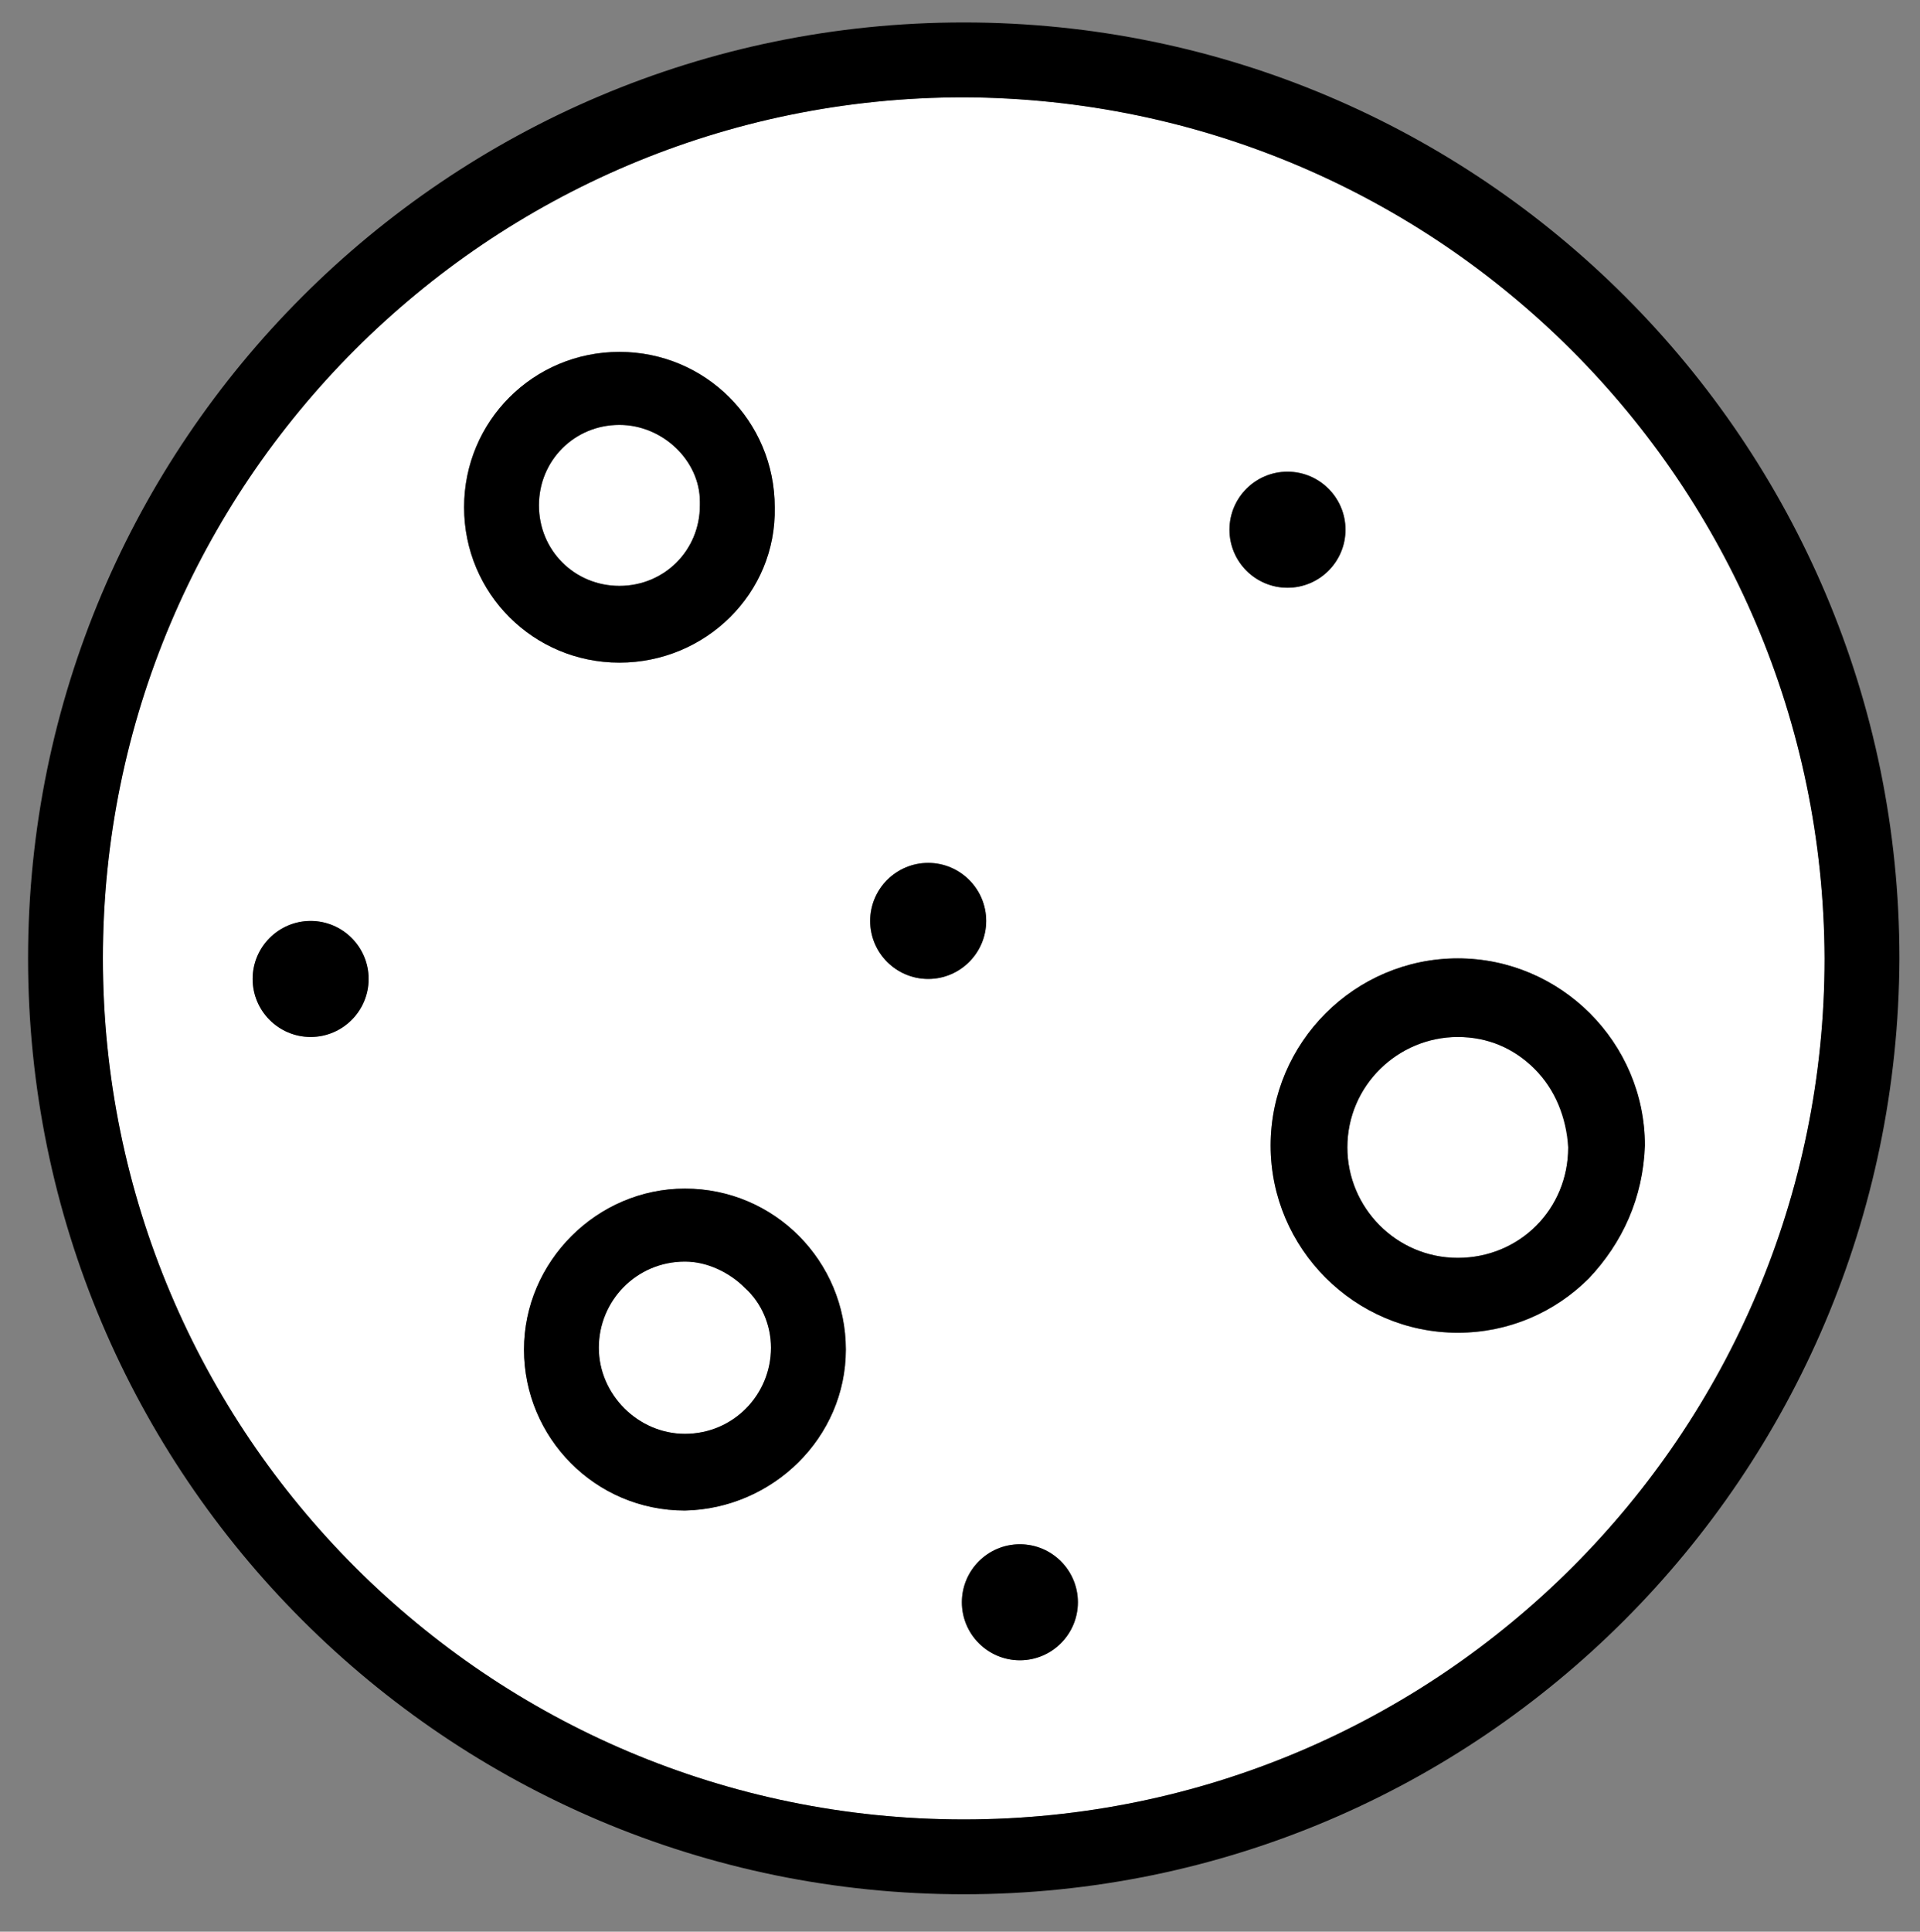 <?xml version="1.0" encoding="utf-8"?>
<!-- Generator: Adobe Illustrator 24.2.1, SVG Export Plug-In . SVG Version: 6.00 Build 0)  -->
<svg version="1.1" id="Layer_1" xmlns="http://www.w3.org/2000/svg" xmlns:xlink="http://www.w3.org/1999/xlink" x="0px" y="0px"
	 viewBox="0 0 102.6 103.2" style="enable-background:new 0 0 102.6 103.2;" xml:space="preserve">
<rect x="0" y="0" width="102.6" height="103.2" fill="#808080" stroke="none"/>
<style type="text/css">
	.st0{fill:#FFFFFF;}
</style>
<g id="XMLID_1_">
	<g>
		<path class="st0" d="M37.4,26.8c0,0.1,0,0.1,0,0.2c0,2.4-1.9,4.3-4.3,4.3c-2.4,0-4.3-1.9-4.3-4.3s1.9-4.3,4.3-4.3
			C35.4,22.7,37.4,24.6,37.4,26.8z"/>
		<path class="st0" d="M41.2,72c0,2.5-2,4.6-4.6,4.6c-2.5,0-4.6-2.1-4.6-4.6s2-4.6,4.6-4.6c1.2,0,2.4,0.5,3.2,1.4
			C40.7,69.6,41.2,70.8,41.2,72z"/>
		<path class="st0" d="M83.8,61.3c0,3.3-2.6,5.9-5.9,5.9c-3.3,0-5.9-2.7-5.9-5.9c0-3.3,2.7-5.9,5.9-5.9c1.6,0,3,0.6,4.1,1.7
			C83.1,58.2,83.8,59.7,83.8,61.3z"/>
		<path class="st0" d="M97.5,51.2c0,25.4-20.6,46-46,46s-46-20.6-46-46s20.6-46,46-46C76.9,5.3,97.4,25.8,97.5,51.2z M87.9,61.2
			c0-5.5-4.5-10-10-10s-10,4.5-10,10s4.5,10,10,10c2.8,0,5.2-1.1,7-2.9C86.7,66.4,87.8,64,87.9,61.2z M71.9,28.3
			c0-1.7-1.4-3.1-3.1-3.1c-1.7,0-3.1,1.4-3.1,3.1c0,1.7,1.4,3.1,3.1,3.1C70.5,31.4,71.9,30,71.9,28.3z M57.6,85.6
			c0-1.7-1.4-3.1-3.1-3.1s-3.1,1.4-3.1,3.1s1.4,3.1,3.1,3.1S57.6,87.3,57.6,85.6z M52.7,49.2c0-1.7-1.4-3.1-3.1-3.1
			c-1.7,0-3.1,1.4-3.1,3.1s1.4,3.1,3.1,3.1C51.3,52.3,52.7,50.9,52.7,49.2z M45.2,72.1c0-4.7-3.8-8.6-8.6-8.6
			c-4.7,0-8.6,3.9-8.6,8.6c0,4.7,3.8,8.6,8.6,8.6C41.3,80.6,45.2,76.8,45.2,72.1z M33.1,35.4c4.6,0,8.4-3.7,8.3-8.3
			c0-4.6-3.7-8.3-8.3-8.3s-8.3,3.7-8.3,8.3S28.5,35.4,33.1,35.4z M19.7,52.3c0-1.7-1.4-3.1-3.1-3.1s-3.1,1.4-3.1,3.1
			s1.4,3.1,3.1,3.1S19.7,54,19.7,52.3z"/>
		<path d="M51.5,1.2c27.6,0,50,22.4,50,50c-0.1,27.6-22.4,50-50,50s-50-22.4-50-50S23.9,1.2,51.5,1.2z M51.5,97.2
			c25.4,0,46-20.6,46-46c-0.1-25.4-20.6-45.9-46-46c-25.4,0-46,20.6-46,46S26.1,97.2,51.5,97.2z"/>
		<path d="M77.9,51.2c5.5,0,10,4.5,10,10c-0.1,2.8-1.2,5.2-3,7.1c-1.8,1.8-4.3,2.9-7,2.9c-5.5,0-10-4.5-10-10S72.4,51.2,77.9,51.2z
			 M77.9,67.2c3.3,0,5.9-2.6,5.9-5.9c-0.1-1.6-0.7-3.1-1.8-4.2c-1.1-1.1-2.5-1.7-4.1-1.7c-3.2,0-5.9,2.6-5.9,5.9
			C72,64.5,74.6,67.2,77.9,67.2z"/>
		<circle cx="68.8" cy="28.3" r="3.1"/>
		<circle cx="54.5" cy="85.6" r="3.1"/>
		<circle cx="49.6" cy="49.2" r="3.1"/>
		<path d="M36.6,63.5c4.8,0,8.6,3.9,8.6,8.6c0,4.7-3.9,8.5-8.6,8.6c-4.8,0-8.6-3.9-8.6-8.6C28,67.4,31.9,63.5,36.6,63.5z M36.6,76.6
			c2.6,0,4.6-2.1,4.6-4.6c0-1.2-0.5-2.4-1.4-3.2c-0.8-0.8-2-1.4-3.2-1.4C34,67.4,32,69.5,32,72S34.1,76.6,36.6,76.6z"/>
		<path d="M41.4,27.1c0.1,4.6-3.7,8.3-8.3,8.3s-8.3-3.7-8.3-8.3s3.7-8.3,8.3-8.3S41.4,22.5,41.4,27.1z M37.4,27c0-0.1,0-0.1,0-0.2
			c0-2.2-2-4.1-4.3-4.1c-2.4,0-4.3,1.9-4.3,4.3s1.9,4.3,4.3,4.3C35.5,31.3,37.4,29.4,37.4,27z"/>
		<circle cx="16.6" cy="52.3" r="3.1"/>
	</g>
	<g>
	</g>
</g>
</svg>

